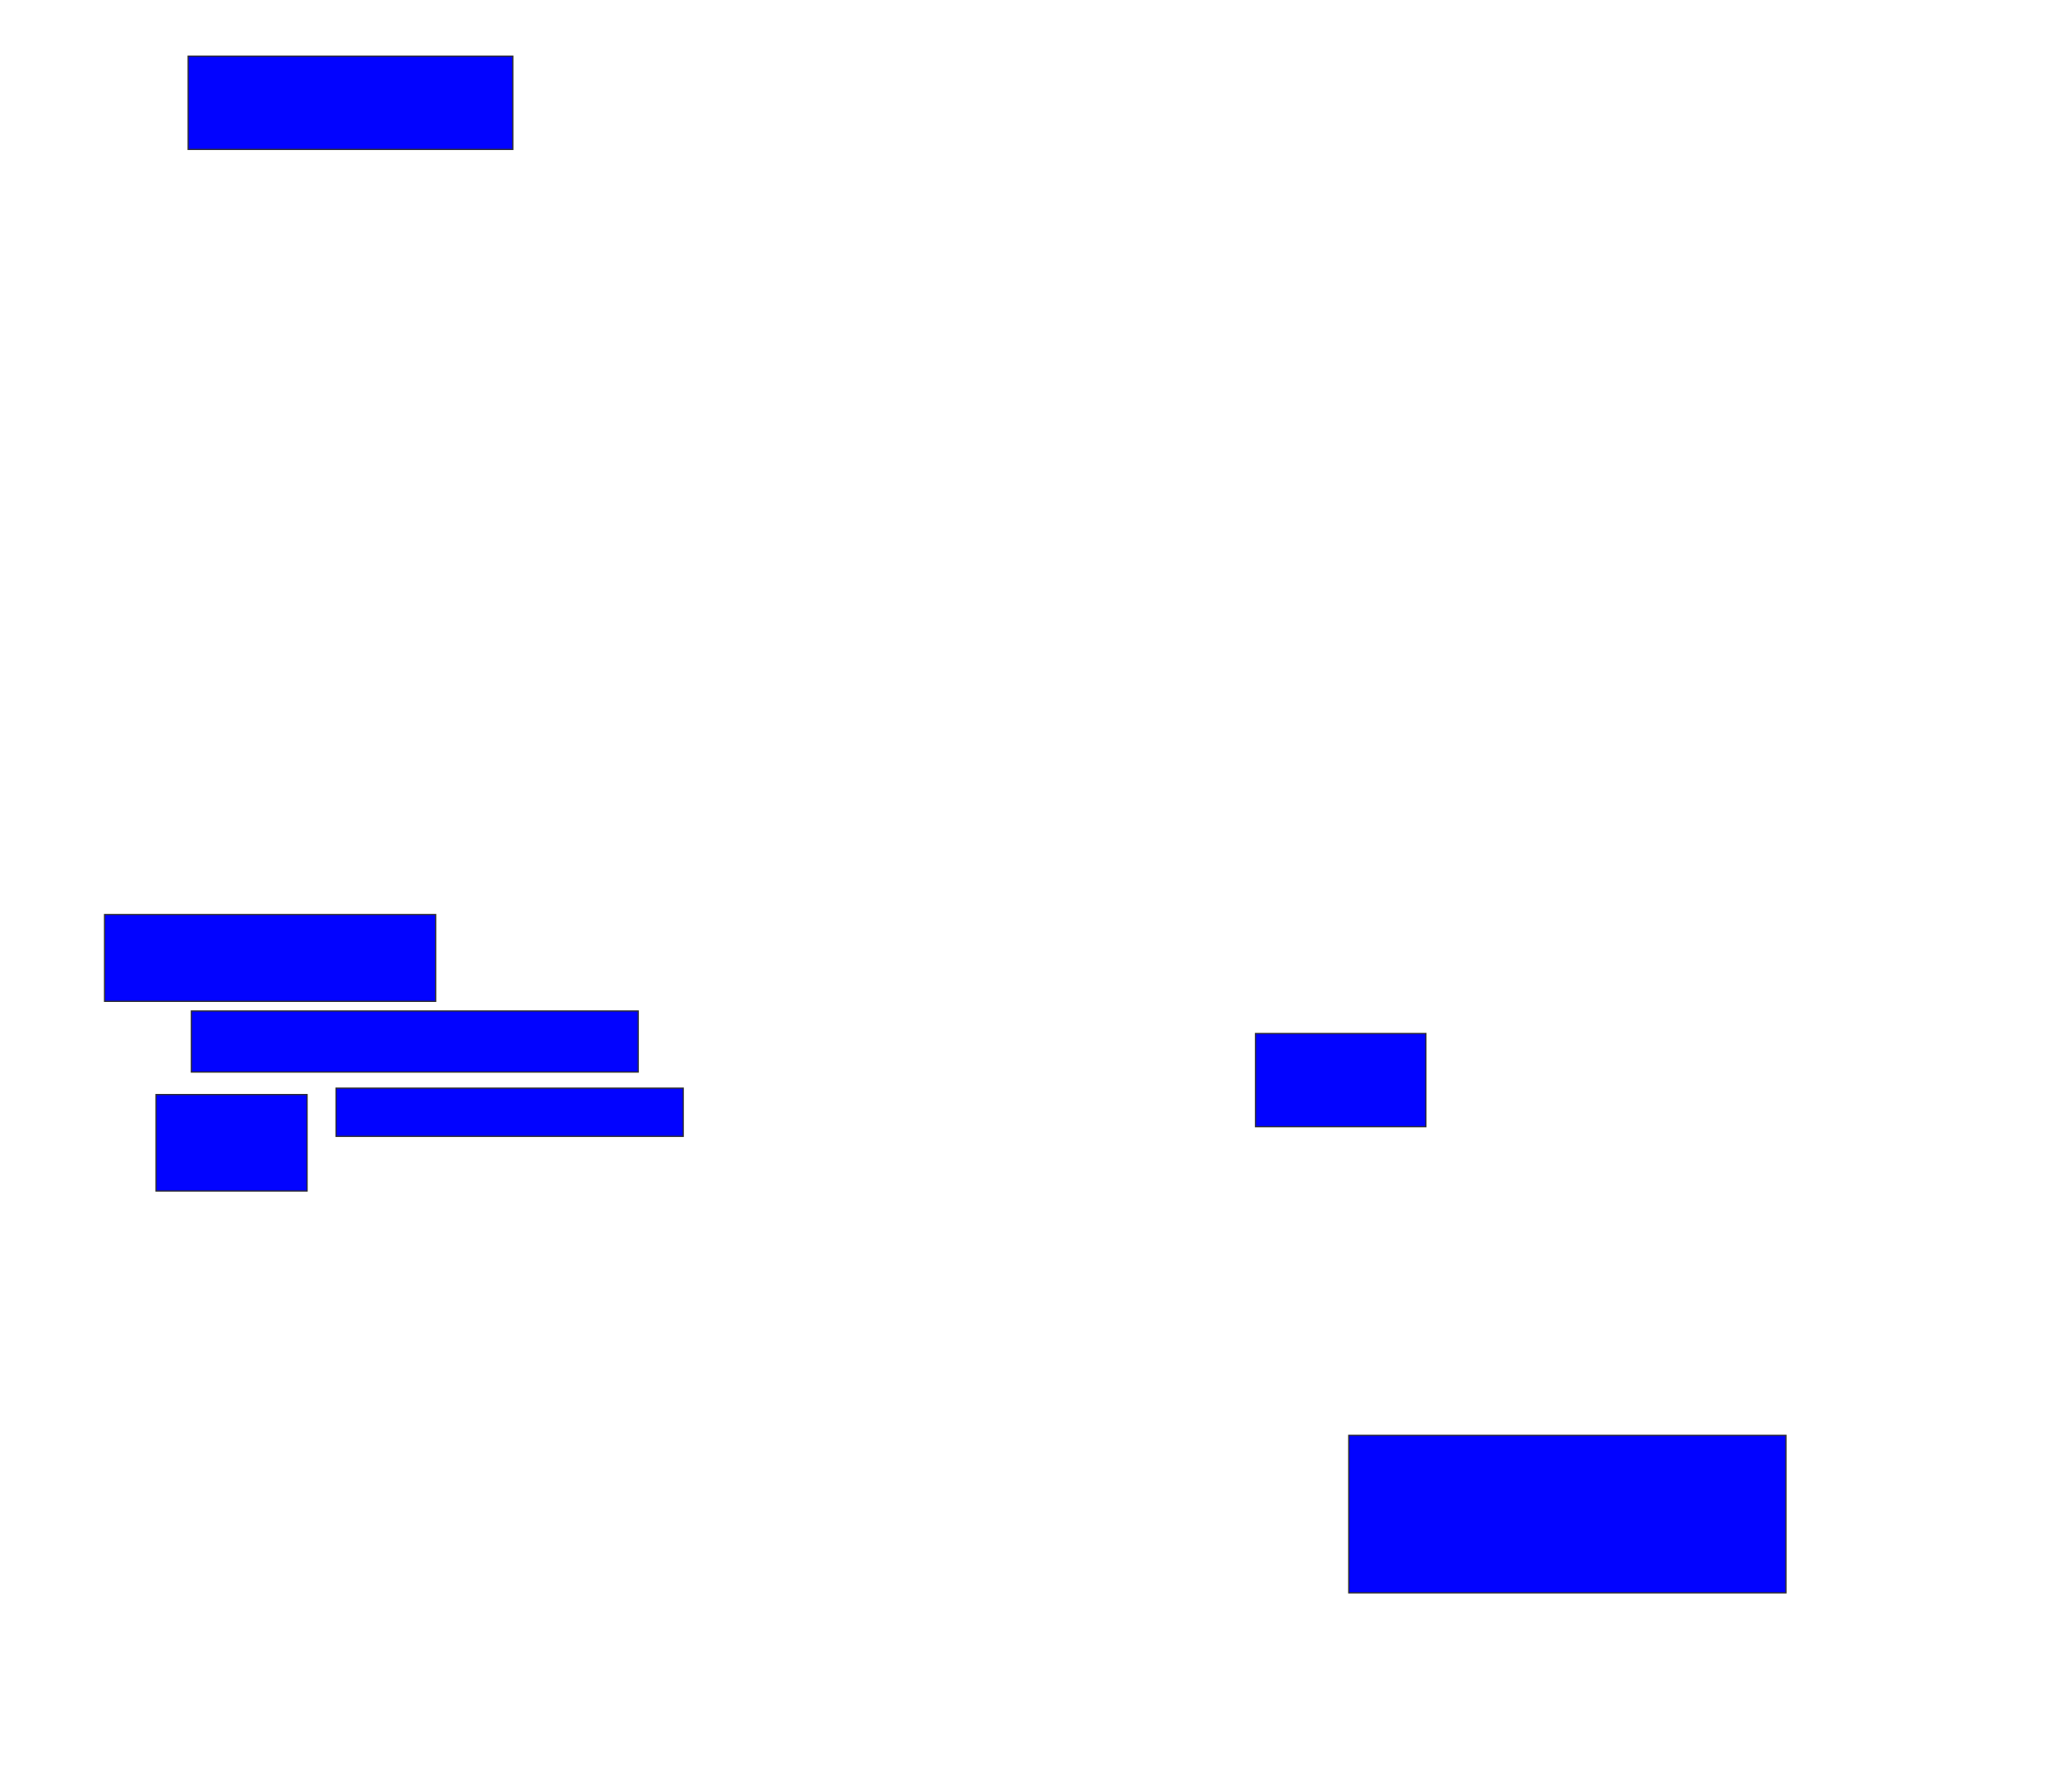 <svg xmlns="http://www.w3.org/2000/svg" width="1696" height="1454">
 <!-- Created with Image Occlusion Enhanced -->
 <g>
  <title>Labels</title>
 </g>
 <g>
  <title>Masks</title>
  <rect id="7922a131eb444b598f19e16bee693b43-ao-1" height="76.316" width="265.789" y="46" x="154" stroke="#2D2D2D" fill="#0203ff"/>
  <rect id="7922a131eb444b598f19e16bee693b43-ao-2" height="71.053" width="271.053" y="748.631" x="85.579" stroke="#2D2D2D" fill="#0203ff"/>
  <rect id="7922a131eb444b598f19e16bee693b43-ao-3" height="50" width="365.789" y="827.579" x="156.632" stroke="#2D2D2D" fill="#0203ff"/>
  <rect id="7922a131eb444b598f19e16bee693b43-ao-4" height="39.474" width="284.211" y="890.737" x="275.053" stroke="#2D2D2D" fill="#0203ff"/>
  
  <rect id="7922a131eb444b598f19e16bee693b43-ao-6" height="78.947" width="123.684" y="896" x="127.684" stroke="#2D2D2D" fill="#0203ff"/>
  <rect id="7922a131eb444b598f19e16bee693b43-ao-7" height="76.316" width="139.474" y="846" x="1027.684" stroke="#2D2D2D" fill="#0203ff"/>
  <rect id="7922a131eb444b598f19e16bee693b43-ao-8" height="128.947" width="357.895" y="1174.947" x="1104" stroke="#2D2D2D" fill="#0203ff"/>
 </g>
</svg>
